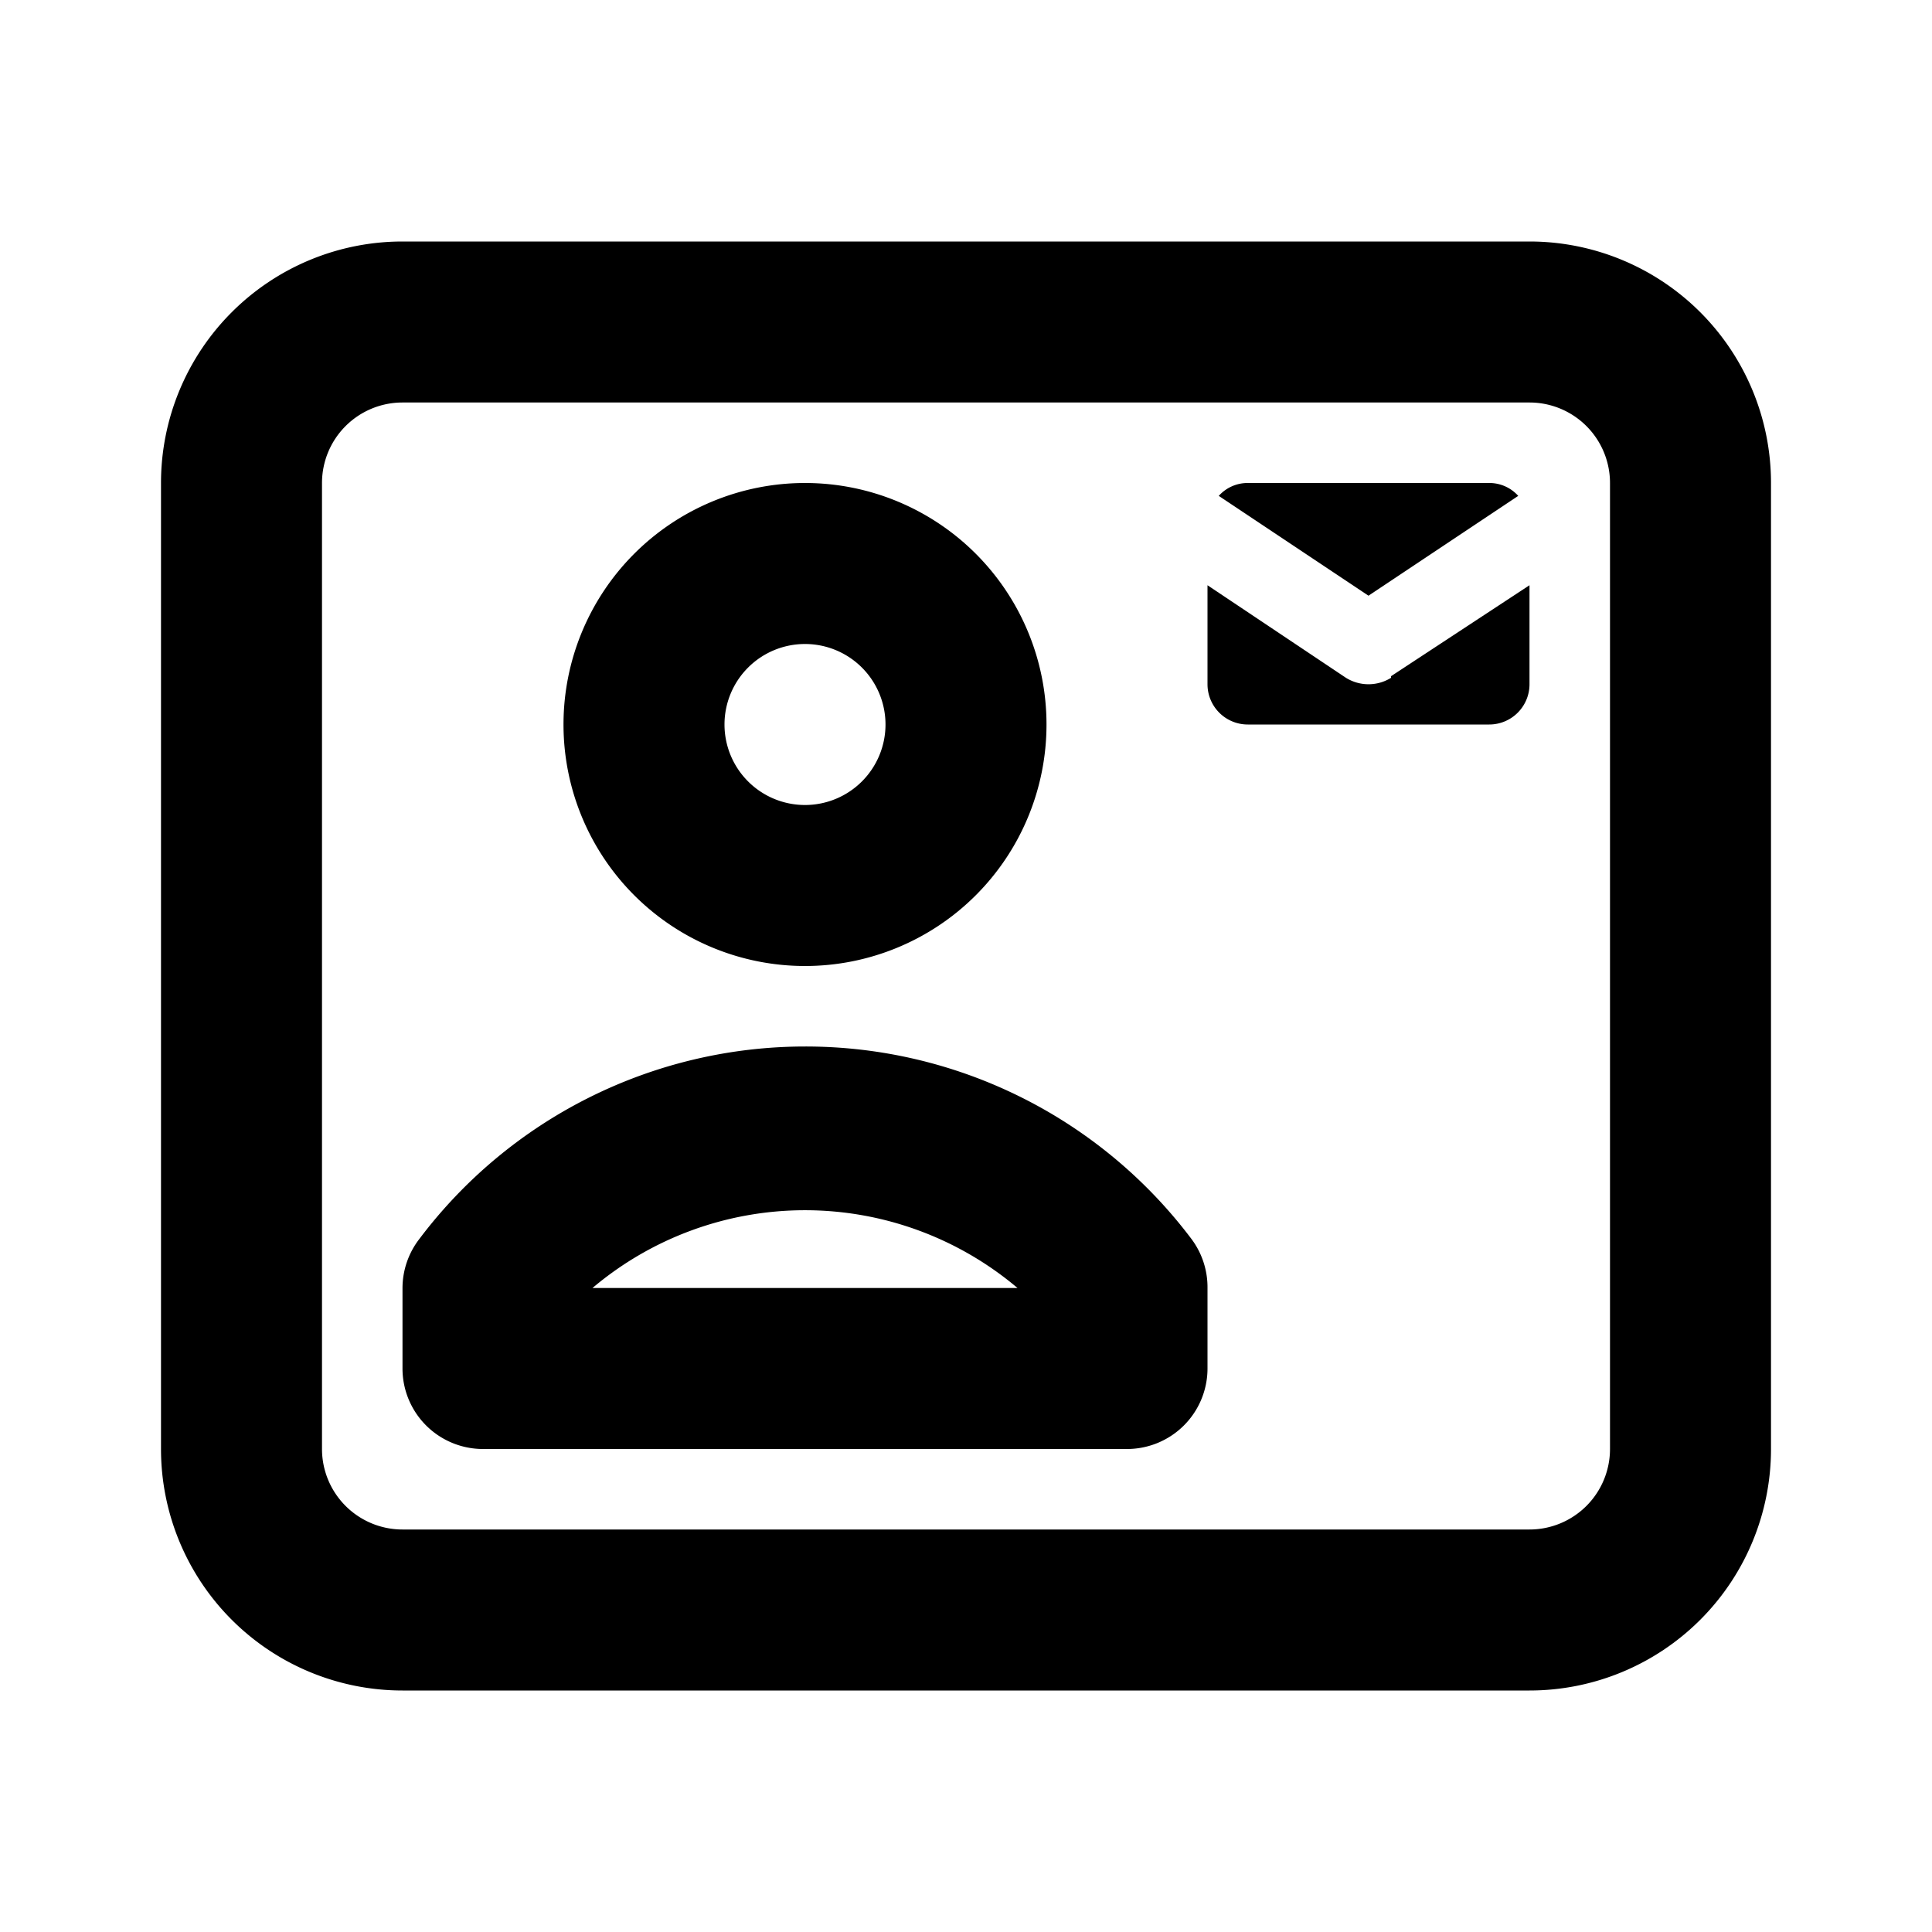<svg id="Layer_1" data-name="Layer 1" xmlns="http://www.w3.org/2000/svg" viewBox="0 0 24 24"><title>Contact Mail</title><path d="M19,3H5A3,3,0,0,0,2,6V18a3,3,0,0,0,3,3H19a3,3,0,0,0,3-3V6A3,3,0,0,0,19,3Zm1,15a1,1,0,0,1-1,1H5a1,1,0,0,1-1-1V6A1,1,0,0,1,5,5H19a1,1,0,0,1,1,1ZM10,12A3,3,0,1,0,7,9,3,3,0,0,0,10,12Zm0-4A1,1,0,1,1,9,9,1,1,0,0,1,10,8Zm0,5a6,6,0,0,0-4.79,2.39A1,1,0,0,0,5,16v1a1,1,0,0,0,1,1h8a1,1,0,0,0,1-1V16a1,1,0,0,0-.2-.61A6,6,0,0,0,10,13ZM7.36,16a4.09,4.09,0,0,1,5.28,0ZM17,7.4,15.14,6.16A.48.48,0,0,1,15.5,6h3a.48.48,0,0,1,.36.16Zm.28,1L19,7.27V8.5a.5.5,0,0,1-.5.5h-3a.5.5,0,0,1-.5-.5V7.27l1.72,1.15a.53.53,0,0,0,.56,0Z"/></svg>